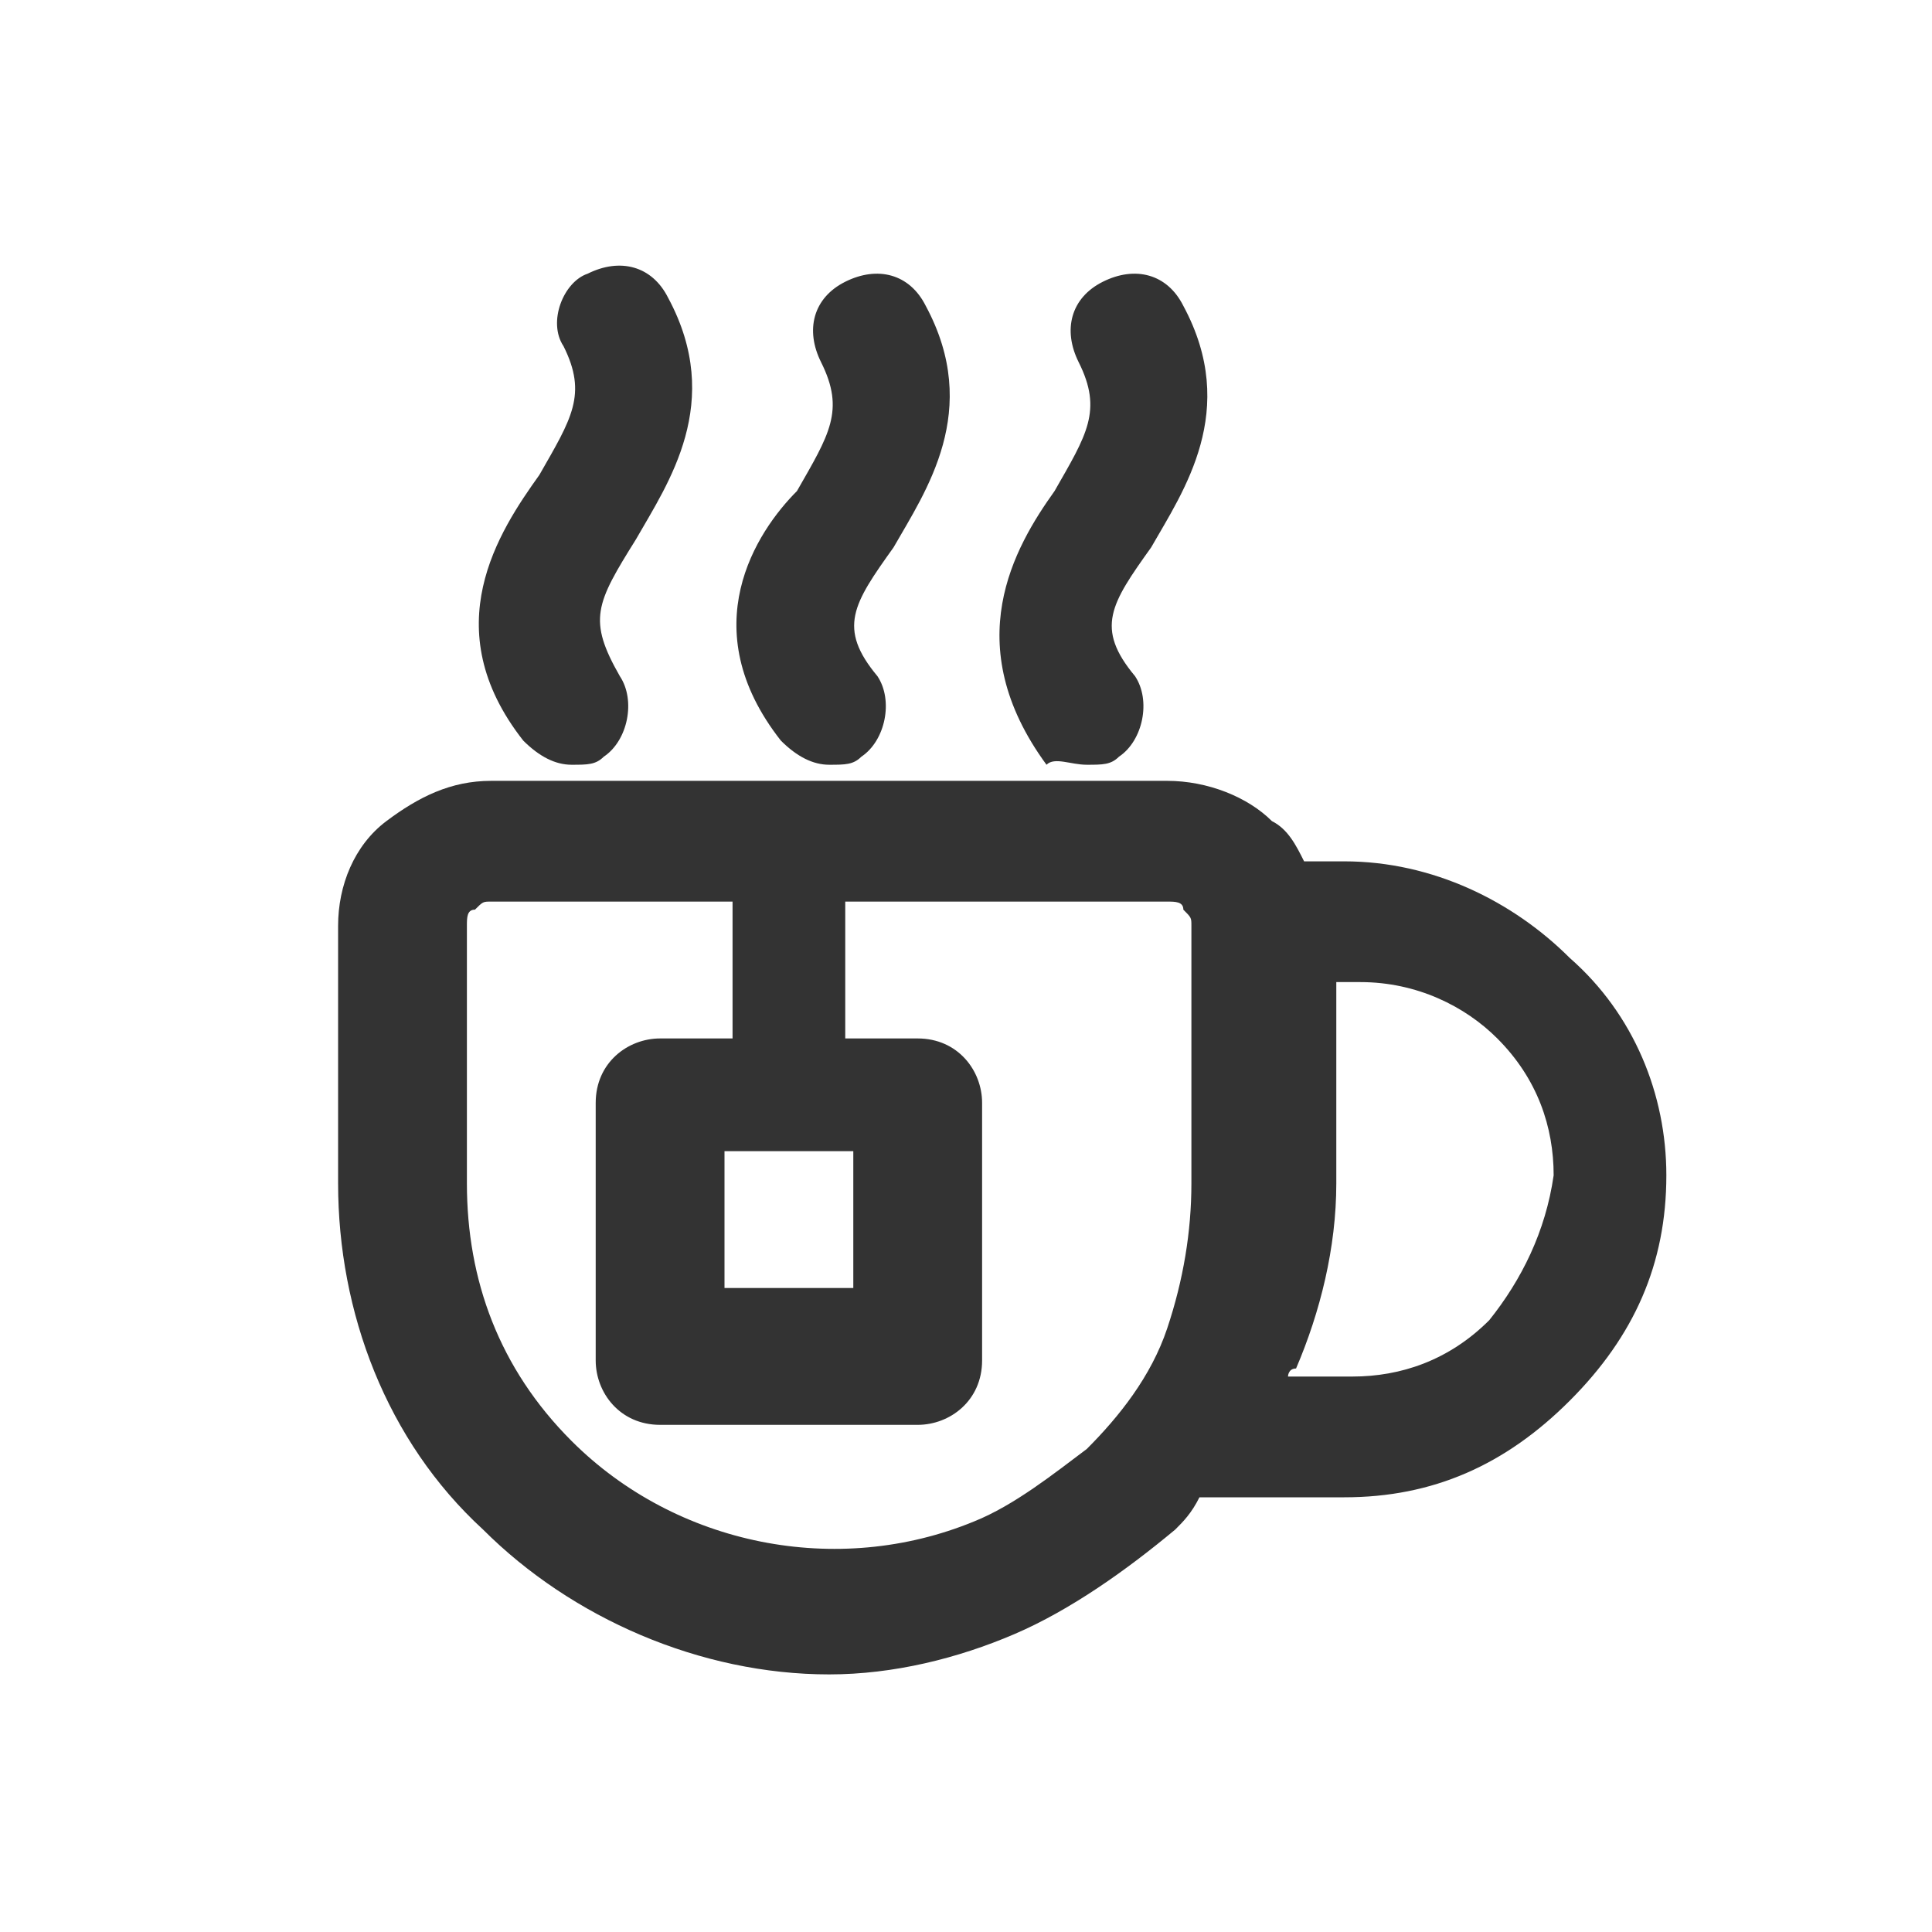 <svg xmlns:xlink="http://www.w3.org/1999/xlink" xmlns="http://www.w3.org/2000/svg" viewBox="0 0 24 24" data-testid="svg-icon" class="" height="24" width="24"><path d="M19.5 11.9c-.7-.7-1.7-1.2-2.8-1.2h-.5c-.1-.2-.2-.4-.4-.5-.3-.3-.8-.5-1.3-.5H6.1c-.5 0-.9.2-1.3.5s-.6.8-.6 1.3v3.2c0 1.6.6 3.2 1.8 4.3 1.1 1.1 2.7 1.8 4.3 1.8.8 0 1.6-.2 2.3-.5.7-.3 1.4-.8 2-1.3.1-.1.2-.2.3-.4h1.8c1.1 0 2-.4 2.8-1.2s1.2-1.7 1.2-2.8c0-1-.4-2-1.2-2.7zm-7.4 7c-1.7.7-3.7.3-5-1-.9-.9-1.3-2-1.3-3.2v-3.2c0-.1 0-.2.1-.2.1-.1.1-.1.2-.1h3v1.7h-.9c-.4 0-.8.3-.8.8v3.2c0 .4.3.8.8.8h3.2c.4 0 .8-.3.8-.8v-3.2c0-.4-.3-.8-.8-.8h-.9v-1.7h4c.1 0 .2 0 .2.1.1.1.1.1.1.2v3.2c0 .6-.1 1.2-.3 1.8-.2.6-.6 1.1-1 1.5-.4.3-.9.7-1.4.9zm-1.5-4.6V16H9v-1.7h1.6zm7.9 2.1c-.5.5-1.1.7-1.7.7H16s0-.1.1-.1c.3-.7.5-1.5.5-2.3v-2.5h.3c.7 0 1.3.3 1.7.7.5.5.7 1.1.7 1.7-.1.7-.4 1.3-.8 1.8zm-5-6.9c.2 0 .3 0 .4-.1.3-.2.4-.7.2-1-.5-.6-.3-.9.2-1.6.4-.7 1.1-1.7.4-3-.2-.4-.6-.5-1-.3s-.5.6-.3 1c.3.6.1.9-.3 1.6-.5.7-1.2 1.9-.1 3.4.1-.1.3 0 .5 0zm-3.2 0c.2 0 .3 0 .4-.1.3-.2.4-.7.2-1-.5-.6-.3-.9.2-1.6.4-.7 1.1-1.7.4-3-.2-.4-.6-.5-1-.3s-.5.6-.3 1c.3.6.1.9-.3 1.6-.5.5-1.3 1.7-.2 3.1.2.2.4.3.6.3zm-3.2 0c.2 0 .3 0 .4-.1.3-.2.4-.7.2-1-.4-.7-.3-.9.2-1.7.4-.7 1.1-1.7.4-3-.2-.4-.6-.5-1-.3-.3.1-.5.6-.3.9.3.6.1.9-.3 1.6-.5.7-1.3 1.9-.2 3.3.2.2.4.3.6.3z" fill="#333333"></path></svg>